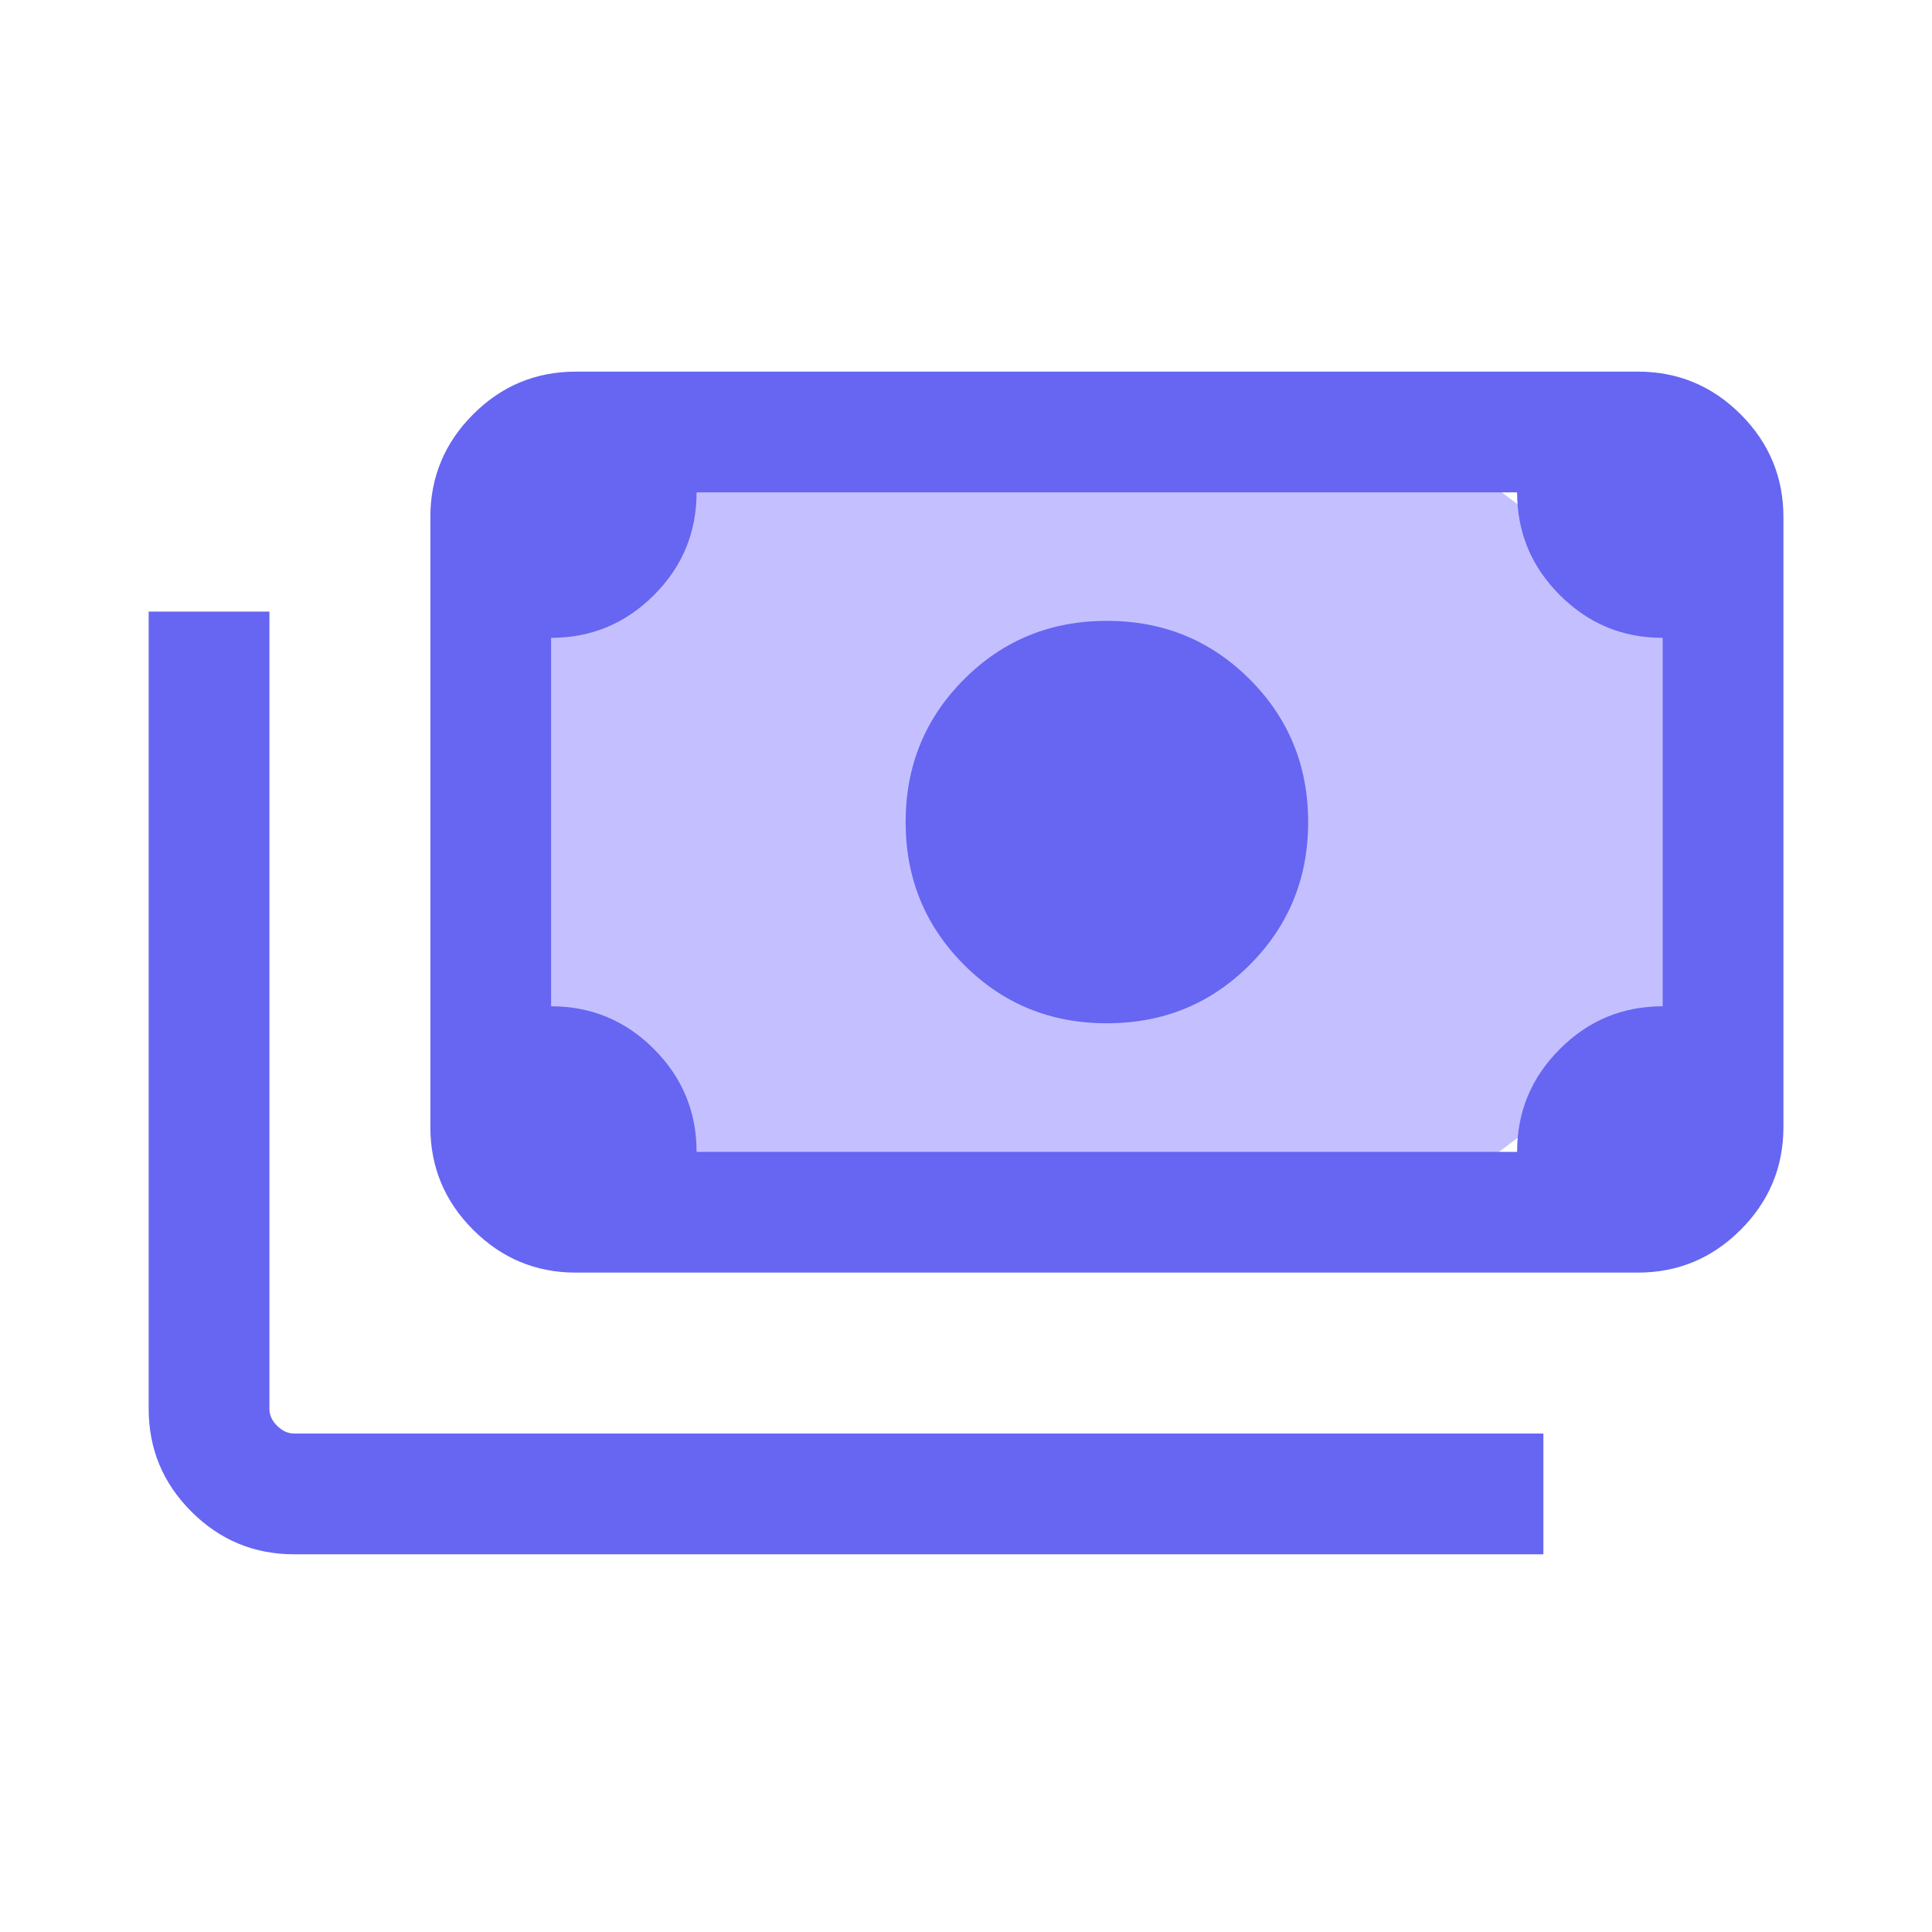 <svg width="20" height="20" viewBox="0 0 20 20" fill="none" xmlns="http://www.w3.org/2000/svg">
<path d="M6.5 5L5 6.5V10.5L6.5 12H15L17 10.5V6.5L15 5H6.5Z" fill="#C4C0FF" stroke="#C4C0FF" stroke-width="0.5"/>
<mask id="mask0_8325_6792" style="mask-type:alpha" maskUnits="userSpaceOnUse" x="0" y="0" width="20" height="20">
<rect width="20" height="20" fill="#D9D9D9"/>
</mask>
<g mask="url(#mask0_8325_6792)">
<path d="M11.458 10.593C10.876 10.593 10.383 10.392 9.98 9.988C9.577 9.585 9.375 9.092 9.375 8.51C9.375 7.928 9.577 7.435 9.98 7.032C10.383 6.628 10.876 6.427 11.458 6.427C12.041 6.427 12.533 6.628 12.937 7.032C13.34 7.435 13.542 7.928 13.542 8.51C13.542 9.092 13.34 9.585 12.937 9.988C12.533 10.392 12.041 10.593 11.458 10.593ZM5.961 13.174C5.547 13.174 5.193 13.026 4.898 12.731C4.603 12.436 4.455 12.081 4.455 11.667V5.353C4.455 4.939 4.603 4.584 4.898 4.289C5.193 3.994 5.547 3.847 5.961 3.847H16.955C17.369 3.847 17.724 3.994 18.019 4.289C18.314 4.584 18.462 4.939 18.462 5.353V11.667C18.462 12.081 18.314 12.436 18.019 12.731C17.724 13.026 17.369 13.174 16.955 13.174H5.961ZM7.211 11.924H15.705C15.705 11.508 15.853 11.153 16.148 10.859C16.443 10.564 16.797 10.417 17.212 10.417V6.603C16.796 6.603 16.441 6.455 16.147 6.16C15.852 5.865 15.705 5.511 15.705 5.097H7.211C7.211 5.512 7.064 5.867 6.769 6.161C6.474 6.456 6.119 6.603 5.705 6.603V10.417C6.121 10.417 6.476 10.565 6.77 10.86C7.064 11.155 7.211 11.509 7.211 11.924ZM15.977 16.09H3.045C2.631 16.09 2.276 15.943 1.981 15.648C1.686 15.353 1.539 14.998 1.539 14.584V6.331H2.789V14.584C2.789 14.648 2.815 14.707 2.869 14.76C2.922 14.813 2.981 14.84 3.045 14.84H15.977V16.09ZM5.961 11.924H5.705V5.097H5.961C5.892 5.097 5.832 5.122 5.781 5.173C5.731 5.223 5.705 5.283 5.705 5.353V11.667C5.705 11.736 5.731 11.797 5.781 11.847C5.832 11.898 5.892 11.924 5.961 11.924Z" fill="#6666F2"/>
</g>
</svg>
